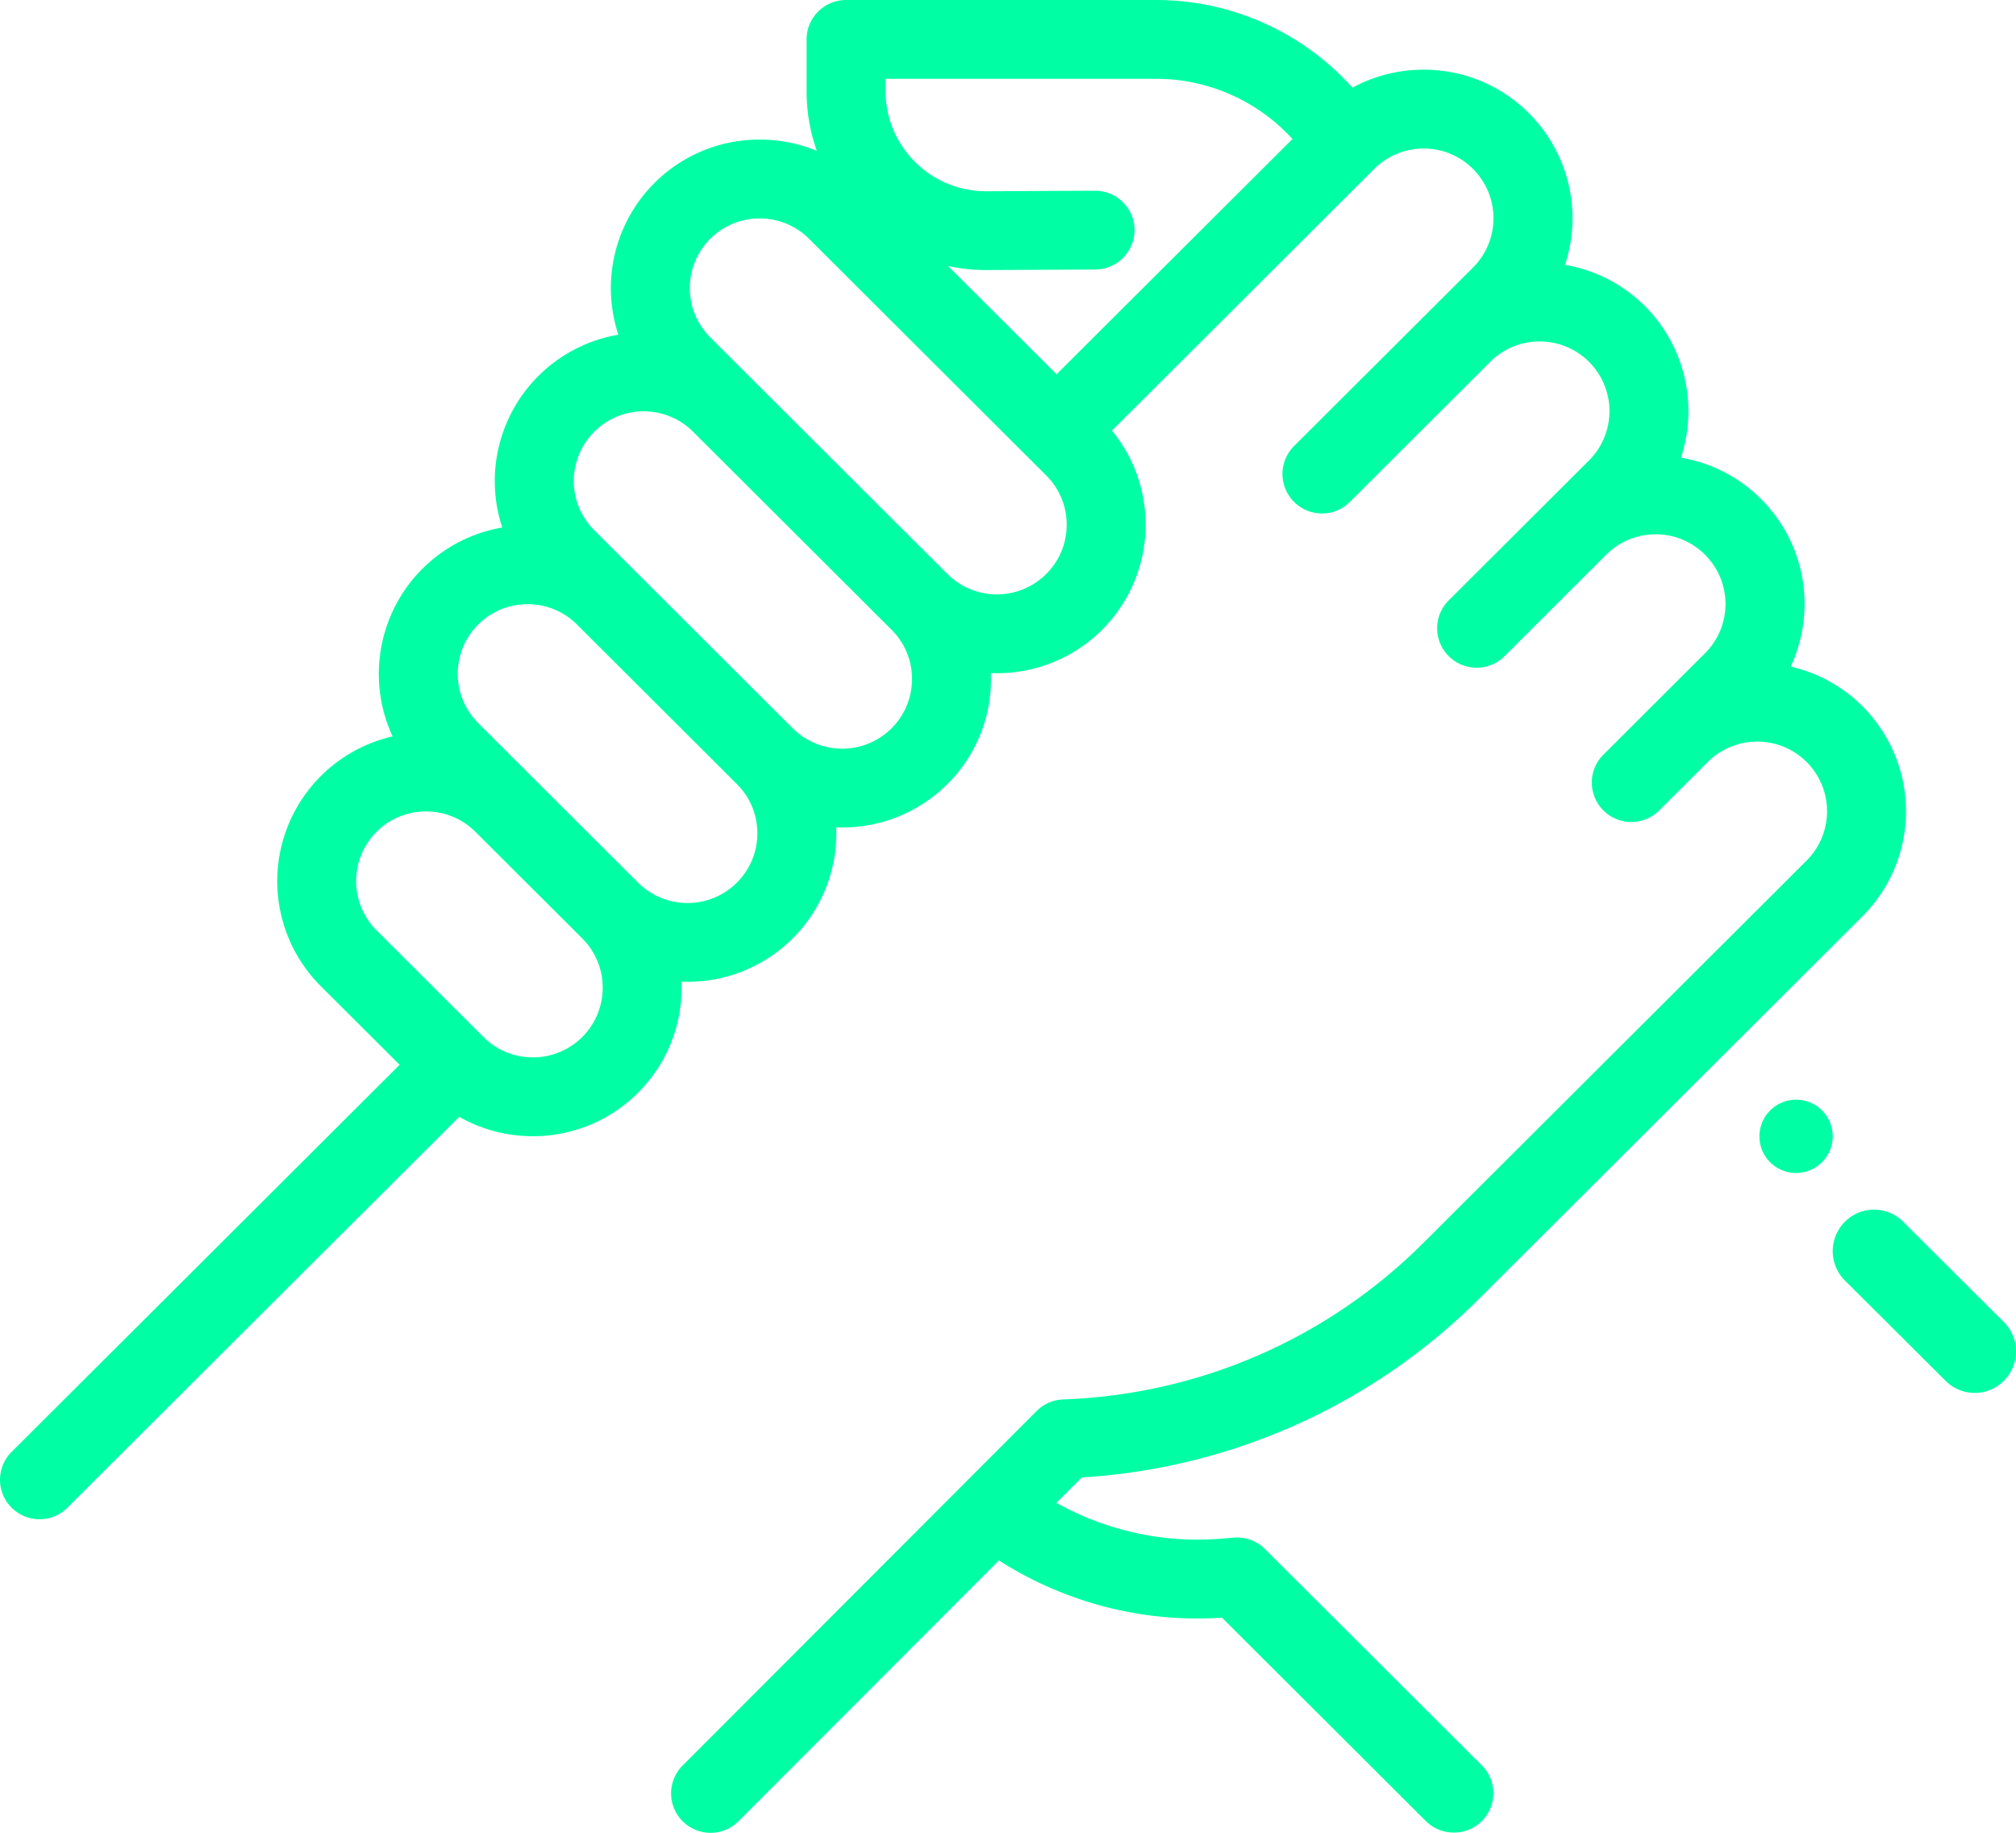 <svg width="55" height="50" fill="none" xmlns="http://www.w3.org/2000/svg"><path d="M54.667 36.066l-2.748-2.738a1.122 1.122 0 00-1.592.007 1.135 1.135 0 00.006 1.6l2.748 2.737a1.12 1.12 0 001.592-.007 1.135 1.135 0 00-.006-1.6zm-4.96-5.773a1 1 0 00-1.413 0l-.002.002a.999.999 0 101.415 1.412 1 1 0 000-1.414z" fill="#00FFA5"/><path fill-rule="evenodd" clip-rule="evenodd" d="M50.812 24.997L40.356 35.428a16.766 16.766 0 01-10.842 4.878l-.693.693a7.883 7.883 0 004.498.977l.341-.028a1.08 1.08 0 01.85.312l5.913 5.898a1.073 1.073 0 01-.763 1.836c-.275 0-.551-.105-.762-.315l-5.56-5.547a10.037 10.037 0 01-6.085-1.562l-7.104 7.114a1.075 1.075 0 01-1.524.002 1.074 1.074 0 01-.003-1.52l9.659-9.672c.193-.193.452-.306.724-.316 3.71-.134 7.2-1.65 9.826-4.27l10.456-10.431a1.9 1.9 0 000-2.69 1.911 1.911 0 00-2.695 0l-1.325 1.322a1.076 1.076 0 01-1.524 0 1.074 1.074 0 010-1.521l1.324-1.321 1.448-1.445c.36-.359.559-.837.559-1.344 0-.508-.199-.986-.559-1.345a1.895 1.895 0 00-1.348-.557c-.509 0-.987.198-1.347.557L41.047 17.9a1.076 1.076 0 01-1.524 0c-.42-.42-.42-1.1 0-1.52l2.773-2.767 1.055-1.052a1.9 1.9 0 000-2.69 1.911 1.911 0 00-2.696 0l-3.827 3.82a1.076 1.076 0 01-1.525 0 1.077 1.077 0 010-1.522l3.828-3.818 1.055-1.053c.36-.359.558-.836.558-1.344 0-.508-.198-.985-.558-1.345a1.895 1.895 0 00-1.348-.557c-.509 0-.987.198-1.348.557l-7.154 7.138a4.05 4.05 0 01-3.304 6.615 4.021 4.021 0 01-1.186 3.029 4.054 4.054 0 01-3.033 1.18c.002.055.004.11.004.164a4.055 4.055 0 01-4.226 4.046 4.036 4.036 0 01-1.184 3.03 4.04 4.04 0 01-2.872 1.186 4.044 4.044 0 01-2.007-.529L1.84 41.13a1.076 1.076 0 01-1.524 0 1.073 1.073 0 010-1.52l10.586-10.561-2.15-2.145a4.05 4.05 0 011.959-6.814 4.052 4.052 0 012.991-5.699 4.05 4.05 0 013.168-5.26 4.049 4.049 0 01.983-4.137 4.04 4.04 0 012.872-1.186c.544 0 1.071.106 1.559.308a4.874 4.874 0 01-.279-1.63v-1.41c0-.594.483-1.076 1.078-1.076h8.464a7.2 7.2 0 015.248 2.28l.104.111c.588-.32 1.25-.49 1.94-.49a4.04 4.04 0 012.872 1.187 4.05 4.05 0 01.985 4.137 4.049 4.049 0 013.163 5.26 4.03 4.03 0 012.182 1.127 4.021 4.021 0 011.19 2.865c0 .6-.131 1.18-.378 1.708a4.05 4.05 0 011.959 6.812zm-36.276 3.849a1.9 1.9 0 001.348-3.246l-2.913-2.906a1.895 1.895 0 00-1.348-.557 1.9 1.9 0 00-1.348 3.246l2.913 2.905c.36.36.838.558 1.348.558zm5.567-4.767a1.911 1.911 0 01-2.696 0l-2.912-2.906-1.448-1.445a1.9 1.9 0 011.348-3.246c.509 0 .987.198 1.347.557l4.36 4.35c.361.36.56.837.56 1.345s-.199.985-.559 1.345zm1.524-4.21a1.912 1.912 0 002.696 0c.36-.36.558-.837.558-1.345s-.198-.985-.558-1.344l-2.948-2.941-2.469-2.463a1.902 1.902 0 00-1.346-.555 1.903 1.903 0 00-1.906 1.9c0 .509.198.986.558 1.345l5.415 5.403zm6.916-4.21a1.911 1.911 0 01-2.696 0l-5.415-5.403-.002-.001-1.053-1.051a1.9 1.9 0 011.347-3.245 1.9 1.9 0 011.348.556l6.47 6.455c.36.359.559.836.559 1.344 0 .508-.198.986-.558 1.345zm-2.678-8.401l2.96 2.953 6.436-6.42-.044-.046a5.036 5.036 0 00-3.67-1.595H24.16v.335c0 .732.287 1.42.807 1.936a2.723 2.723 0 001.93.796h.014l2.958-.014h.005c.593 0 1.075.478 1.078 1.07a1.077 1.077 0 01-1.073 1.08l-2.958.014h-.023c-.352 0-.697-.038-1.033-.11z" fill="#00FFA5"/></svg>